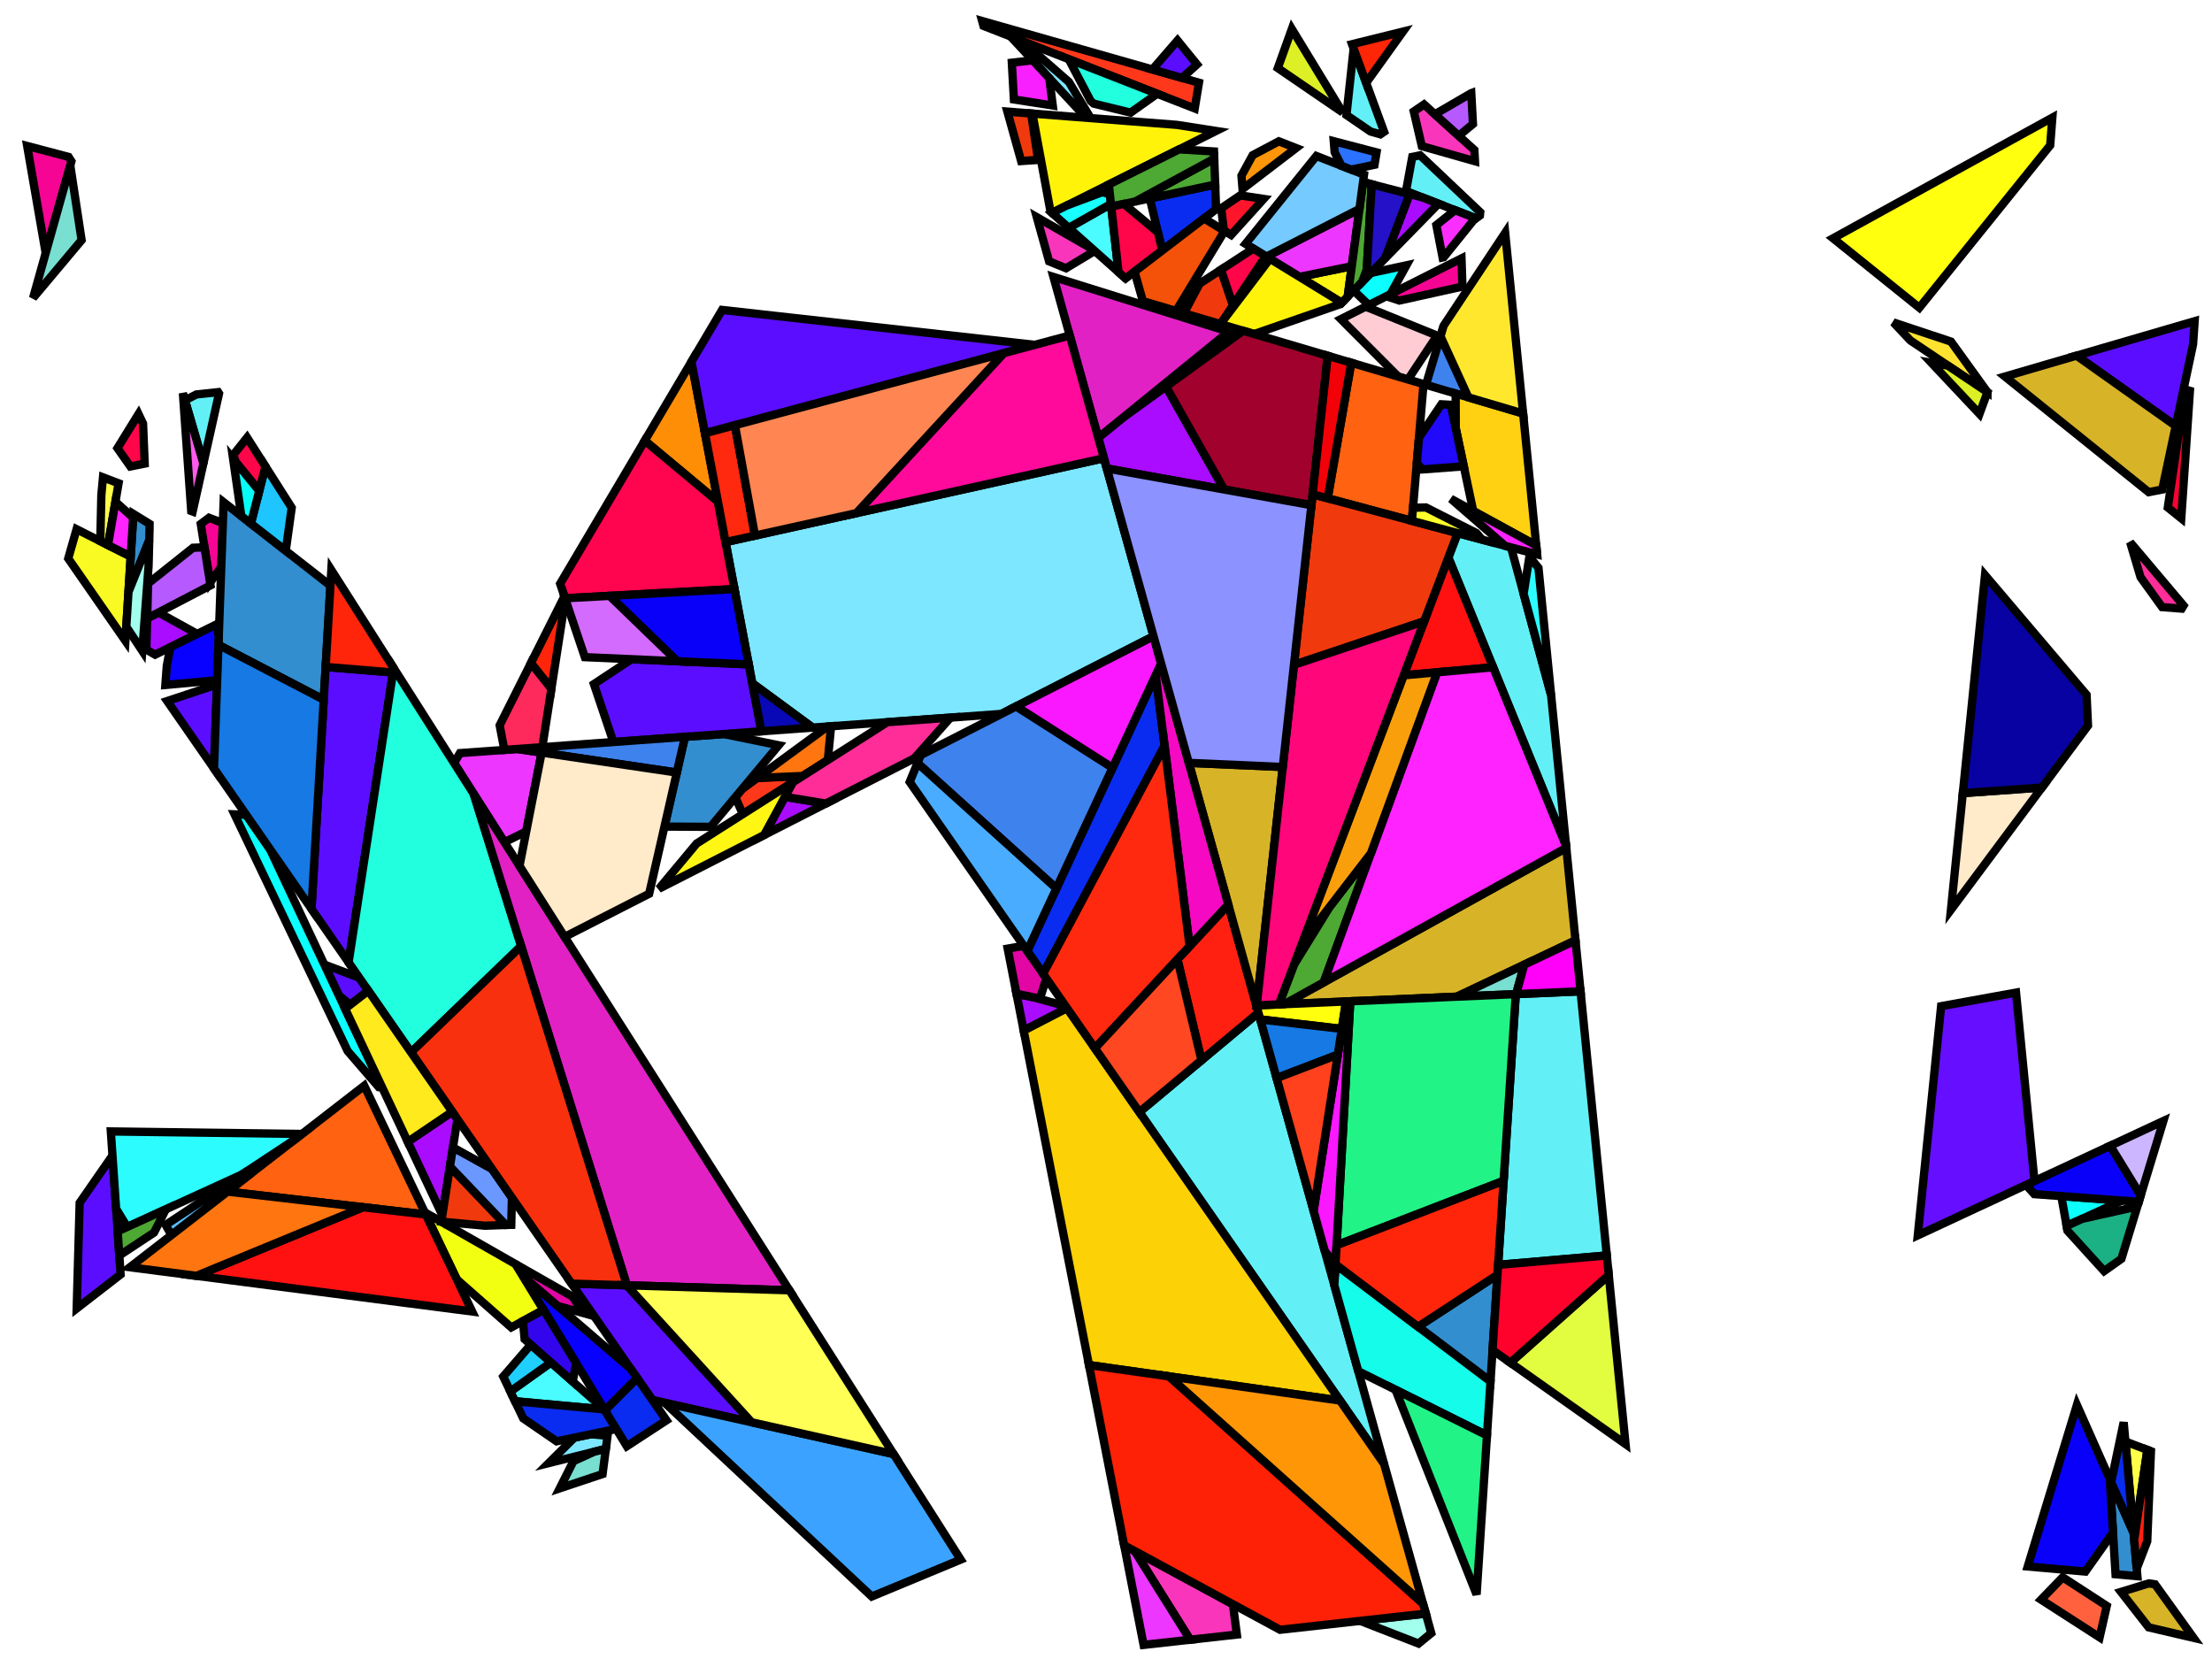 <?xml version="1.0" encoding="iso-8859-1" standalone="no"?>
<!DOCTYPE svg PUBLIC "-//W3C//DTD SVG 1.0//EN" "http://www.w3.org/TR/2001/REC-SVG-20010904/DTD/svg10.dtd">
<svg xmlns="http://www.w3.org/2000/svg" width="800" height="600">
<path style="fill:rgb(0, 0, 0);fill-opacity:0.0;fill-rule:evenodd;stroke:rgb(0, 0, 0);stroke-width:0.0;" d="M 0, 600 L 800, 600 L 800, 0 L 0, 0 z "/>
<path style="fill:rgb(255, 204, 212);fill-opacity:1.0;fill-rule:evenodd;stroke:rgb(0, 0, 0);stroke-width:3.0;" d="M 495.001, 111.346 L 519.743, 121.367 L 509.216, 137.249 L 505.679, 136.204 L 484.945, 115.419 L 493.689, 111.016 z "/>
<path style="fill:rgb(246, 5, 148);fill-opacity:1.0;fill-rule:evenodd;stroke:rgb(0, 0, 0);stroke-width:3.0;" d="M 80.604, 189.176 L 80.031, 204.979 L 75.975, 210.718 L 72.618, 189.493 L 75.584, 187.261 z "/>
<path style="fill:rgb(246, 5, 148);fill-opacity:1.0;fill-rule:evenodd;stroke:rgb(0, 0, 0);stroke-width:3.0;" d="M 528.912, 103.644 L 506.089, 108.696 L 501.382, 107.142 L 528.569, 93.453 z "/>
<path style="fill:rgb(246, 5, 148);fill-opacity:1.0;fill-rule:evenodd;stroke:rgb(0, 0, 0);stroke-width:3.0;" d="M 24.799, 56.742 L 25.826, 58.357 L 16.526, 91.501 L 9.827, 52.794 z "/>
<path style="fill:rgb(255, 243, 10);fill-opacity:1.0;fill-rule:evenodd;stroke:rgb(0, 0, 0);stroke-width:3.0;" d="M 425.662, 45.161 L 439.784, 47.362 L 380.466, 76.991 L 379.929, 76.513 L 373.382, 41.076 z "/>
<path style="fill:rgb(249, 54, 187);fill-opacity:1.0;fill-rule:evenodd;stroke:rgb(0, 0, 0);stroke-width:3.0;" d="M 395.365, 90.258 L 395.926, 90.757 L 385.541, 97.018 L 379.42, 94.518 L 374.97, 78.544 z "/>
<path style="fill:rgb(249, 54, 187);fill-opacity:1.0;fill-rule:evenodd;stroke:rgb(0, 0, 0);stroke-width:3.0;" d="M 445.892, 580.191 L 447.327, 591.157 L 430.433, 593.029 L 410.357, 560.94 z "/>
<path style="fill:rgb(249, 54, 187);fill-opacity:1.0;fill-rule:evenodd;stroke:rgb(0, 0, 0);stroke-width:3.0;" d="M 533.224, 54.243 L 533.445, 58.318 L 514.219, 52.848 L 511.313, 40.313 L 515.029, 37.773 z "/>
<path style="fill:rgb(255, 56, 27);fill-opacity:1.0;fill-rule:evenodd;stroke:rgb(0, 0, 0);stroke-width:3.0;" d="M 268.653, 294.439 L 265.933, 288.319 L 268.338, 285.438 L 273.911, 281.351 L 290.334, 280.642 z "/>
<path style="fill:rgb(255, 56, 27);fill-opacity:1.0;fill-rule:evenodd;stroke:rgb(0, 0, 0);stroke-width:3.0;" d="M 433.615, 29.913 L 432.09, 39.223 L 355.698, 9.366 L 355.207, 7.604 z "/>
<path style="fill:rgb(98, 240, 246);fill-opacity:1.0;fill-rule:evenodd;stroke:rgb(0, 0, 0);stroke-width:3.0;" d="M 546.481, 197.972 L 560.98, 251.373 L 566.411, 306.026 L 523.811, 201.65 L 527.165, 192.804 z "/>
<path style="fill:rgb(98, 240, 246);fill-opacity:1.0;fill-rule:evenodd;stroke:rgb(0, 0, 0);stroke-width:3.0;" d="M 500.59, 529.474 L 412.064, 402.213 L 455.122, 366.261 z "/>
<path style="fill:rgb(98, 240, 246);fill-opacity:1.0;fill-rule:evenodd;stroke:rgb(0, 0, 0);stroke-width:3.0;" d="M 79.215, 142.303 L 73.559, 167.628 L 66.898, 144.774 L 71.035, 142.652 L 78.911, 141.825 z "/>
<path style="fill:rgb(98, 240, 246);fill-opacity:1.0;fill-rule:evenodd;stroke:rgb(0, 0, 0);stroke-width:3.0;" d="M 581.121, 454.054 L 541.816, 457.457 L 548.21, 359.536 L 571.628, 358.521 z "/>
<path style="fill:rgb(98, 240, 246);fill-opacity:1.0;fill-rule:evenodd;stroke:rgb(0, 0, 0);stroke-width:3.0;" d="M 500.574, 47.656 L 499.221, 48.58 L 495.694, 47.577 L 486.962, 41.604 L 489.563, 17.598 z "/>
<path style="fill:rgb(98, 240, 246);fill-opacity:1.0;fill-rule:evenodd;stroke:rgb(0, 0, 0);stroke-width:3.0;" d="M 535.346, 76.76 L 535.225, 77.94 L 533.796, 78.974 L 508.506, 69.09 L 510.769, 56.745 L 513.602, 56.156 z "/>
<path style="fill:rgb(249, 249, 36);fill-opacity:1.0;fill-rule:evenodd;stroke:rgb(0, 0, 0);stroke-width:3.0;" d="M 47.267, 201.273 L 45.358, 231.766 L 24.685, 201.982 L 27.695, 191.399 z "/>
<path style="fill:rgb(255, 246, 20);fill-opacity:1.0;fill-rule:evenodd;stroke:rgb(0, 0, 0);stroke-width:3.0;" d="M 487.419, 107.265 L 485.247, 109.487 L 469.963, 100.127 L 488.888, 96.284 z "/>
<path style="fill:rgb(255, 246, 20);fill-opacity:1.0;fill-rule:evenodd;stroke:rgb(0, 0, 0);stroke-width:3.0;" d="M 276.431, 301.964 L 238.295, 321.432 L 251.956, 305.066 L 286.82, 282.878 z "/>
<path style="fill:rgb(255, 142, 7);fill-opacity:1.0;fill-rule:evenodd;stroke:rgb(0, 0, 0);stroke-width:3.0;" d="M 259.648, 181.45 L 233.18, 159.372 L 250.064, 130.827 z "/>
<path style="fill:rgb(252, 209, 6);fill-opacity:1.0;fill-rule:evenodd;stroke:rgb(0, 0, 0);stroke-width:3.0;" d="M 484.631, 506.532 L 393.841, 493.692 L 370.215, 372.674 L 385.876, 364.566 z "/>
<path style="fill:rgb(243, 255, 17);fill-opacity:1.0;fill-rule:evenodd;stroke:rgb(0, 0, 0);stroke-width:3.0;" d="M 186.517, 457.219 L 196.602, 473.74 L 184.898, 480.07 L 165.213, 462.718 L 153.609, 438.441 z "/>
<path style="fill:rgb(255, 98, 17);fill-opacity:1.0;fill-rule:evenodd;stroke:rgb(0, 0, 0);stroke-width:3.0;" d="M 514.832, 138.909 L 510.629, 188.38 L 480.171, 180.23 L 488.701, 131.186 z "/>
<path style="fill:rgb(255, 98, 17);fill-opacity:1.0;fill-rule:evenodd;stroke:rgb(0, 0, 0);stroke-width:3.0;" d="M 153.987, 439.23 L 82.292, 430.968 L 131.735, 392.674 z "/>
<path style="fill:rgb(255, 255, 74);fill-opacity:1.0;fill-rule:evenodd;stroke:rgb(0, 0, 0);stroke-width:3.0;" d="M 42.886, 174.788 L 39.073, 197.139 L 36.274, 195.727 L 36.655, 179.045 L 37.251, 172.638 z "/>
<path style="fill:rgb(255, 255, 74);fill-opacity:1.0;fill-rule:evenodd;stroke:rgb(0, 0, 0);stroke-width:3.0;" d="M 776.632, 524.371 L 771.849, 556.923 L 768.68, 521.359 z "/>
<path style="fill:rgb(50, 142, 207);fill-opacity:1.0;fill-rule:evenodd;stroke:rgb(0, 0, 0);stroke-width:3.0;" d="M 54.097, 189.484 L 54.08, 191.43 L 53.974, 195.396 L 46.465, 214.079 L 48.23, 185.873 z "/>
<path style="fill:rgb(50, 142, 207);fill-opacity:1.0;fill-rule:evenodd;stroke:rgb(0, 0, 0);stroke-width:3.0;" d="M 119.501, 211.82 L 117.082, 253.067 L 79.006, 233.235 L 80.878, 181.63 z "/>
<path style="fill:rgb(50, 142, 207);fill-opacity:1.0;fill-rule:evenodd;stroke:rgb(0, 0, 0);stroke-width:3.0;" d="M 539.063, 499.626 L 512.856, 479.828 L 541.58, 461.069 z "/>
<path style="fill:rgb(50, 142, 207);fill-opacity:1.0;fill-rule:evenodd;stroke:rgb(0, 0, 0);stroke-width:3.0;" d="M 281.613, 269.534 L 256.986, 299.038 L 240.316, 298.942 L 247.72, 266.483 L 261.741, 265.468 z "/>
<path style="fill:rgb(50, 142, 207);fill-opacity:1.0;fill-rule:evenodd;stroke:rgb(0, 0, 0);stroke-width:3.0;" d="M 771.618, 554.337 L 773.018, 570.047 L 765.115, 569.348 L 763.541, 543.411 L 763.938, 536.999 z "/>
<path style="fill:rgb(124, 231, 255);fill-opacity:1.0;fill-rule:evenodd;stroke:rgb(0, 0, 0);stroke-width:3.0;" d="M 219.731, 519.246 L 219.113, 523.993 L 198.435, 529.153 L 207.719, 519.941 L 213.709, 518.697 z "/>
<path style="fill:rgb(124, 231, 255);fill-opacity:1.0;fill-rule:evenodd;stroke:rgb(0, 0, 0);stroke-width:3.0;" d="M 417.192, 230.107 L 362.163, 258.199 L 293.892, 263.141 L 272.078, 247.105 L 262.414, 196.059 L 399.256, 165.724 z "/>
<path style="fill:rgb(124, 231, 255);fill-opacity:1.0;fill-rule:evenodd;stroke:rgb(0, 0, 0);stroke-width:3.0;" d="M 369.657, 14.822 L 386.592, 29.643 L 392.838, 40.044 L 390.012, 39.604 L 365.499, 13.197 z "/>
<path style="fill:rgb(91, 14, 255);fill-opacity:1.0;fill-rule:evenodd;stroke:rgb(0, 0, 0);stroke-width:3.0;" d="M 270.786, 240.282 L 275.368, 264.482 L 221.841, 268.357 L 214.792, 247.4 L 228.403, 238.415 z "/>
<path style="fill:rgb(91, 14, 255);fill-opacity:1.0;fill-rule:evenodd;stroke:rgb(0, 0, 0);stroke-width:3.0;" d="M 793.154, 124.534 L 786.886, 154.052 L 751.006, 128.624 L 793.723, 116.159 z "/>
<path style="fill:rgb(91, 14, 255);fill-opacity:1.0;fill-rule:evenodd;stroke:rgb(0, 0, 0);stroke-width:3.0;" d="M 77.385, 277.907 L 60.475, 253.545 L 78.486, 247.567 z "/>
<path style="fill:rgb(91, 14, 255);fill-opacity:1.0;fill-rule:evenodd;stroke:rgb(0, 0, 0);stroke-width:3.0;" d="M 43.62, 460.92 L 27.74, 473.219 L 28.812, 435.015 L 40.679, 417.92 z "/>
<path style="fill:rgb(91, 14, 255);fill-opacity:1.0;fill-rule:evenodd;stroke:rgb(0, 0, 0);stroke-width:3.0;" d="M 374.248, 124.72 L 254.96, 156.69 L 250.064, 130.827 L 261.147, 112.09 z "/>
<path style="fill:rgb(91, 14, 255);fill-opacity:1.0;fill-rule:evenodd;stroke:rgb(0, 0, 0);stroke-width:3.0;" d="M 129.924, 353.6 L 133.195, 358.312 L 126.677, 363.371 L 122.556, 360.018 L 117.297, 348.848 z "/>
<path style="fill:rgb(91, 14, 255);fill-opacity:1.0;fill-rule:evenodd;stroke:rgb(0, 0, 0);stroke-width:3.0;" d="M 142.135, 243.223 L 126.071, 348.048 L 112.647, 328.708 L 117.778, 241.198 z "/>
<path style="fill:rgb(91, 14, 255);fill-opacity:1.0;fill-rule:evenodd;stroke:rgb(0, 0, 0);stroke-width:3.0;" d="M 226.673, 464.847 L 271.846, 514.389 L 235.949, 506.35 L 206.717, 464.235 z "/>
<path style="fill:rgb(91, 14, 255);fill-opacity:1.0;fill-rule:evenodd;stroke:rgb(0, 0, 0);stroke-width:3.0;" d="M 432.895, 23.3 L 427.527, 28.181 L 416.79, 25.126 L 425.864, 14.643 z "/>
<path style="fill:rgb(170, 12, 255);fill-opacity:1.0;fill-rule:evenodd;stroke:rgb(0, 0, 0);stroke-width:3.0;" d="M 442.74, 177.046 L 400.289, 169.432 L 397.19, 158.308 L 405.767, 151.339 L 421.716, 139.793 z "/>
<path style="fill:rgb(170, 12, 255);fill-opacity:1.0;fill-rule:evenodd;stroke:rgb(0, 0, 0);stroke-width:3.0;" d="M 298.665, 290.614 L 276.431, 301.964 L 283.928, 288.191 z "/>
<path style="fill:rgb(170, 12, 255);fill-opacity:1.0;fill-rule:evenodd;stroke:rgb(0, 0, 0);stroke-width:3.0;" d="M 514.43, 71.405 L 520.245, 73.678 L 500.935, 93.435 L 509.796, 70.203 z "/>
<path style="fill:rgb(170, 12, 255);fill-opacity:1.0;fill-rule:evenodd;stroke:rgb(0, 0, 0);stroke-width:3.0;" d="M 165.426, 404.747 L 159.972, 439.492 L 147.477, 412.951 L 163.571, 402.074 z "/>
<path style="fill:rgb(170, 12, 255);fill-opacity:1.0;fill-rule:evenodd;stroke:rgb(0, 0, 0);stroke-width:3.0;" d="M 374.152, 360.762 L 385.419, 363.909 L 385.876, 364.566 L 370.215, 372.674 L 367.627, 359.418 z "/>
<path style="fill:rgb(170, 12, 255);fill-opacity:1.0;fill-rule:evenodd;stroke:rgb(0, 0, 0);stroke-width:3.0;" d="M 71.324, 229.265 L 56.093, 236.771 L 52.922, 234.939 L 53.222, 223.646 L 57.313, 221.516 z "/>
<path style="fill:rgb(255, 226, 48);fill-opacity:1.0;fill-rule:evenodd;stroke:rgb(0, 0, 0);stroke-width:3.0;" d="M 705.598, 123.539 L 718.788, 141.833 L 718.787, 141.837 L 690.915, 123.133 L 684.781, 116.615 z "/>
<path style="fill:rgb(74, 252, 255);fill-opacity:1.0;fill-rule:evenodd;stroke:rgb(0, 0, 0);stroke-width:3.0;" d="M 218.554, 509.739 L 186.275, 506.786 L 184.579, 503.236 L 199.275, 492.744 z "/>
<path style="fill:rgb(74, 252, 255);fill-opacity:1.0;fill-rule:evenodd;stroke:rgb(0, 0, 0);stroke-width:3.0;" d="M 404.526, 98.414 L 386.522, 82.384 L 401.794, 73.766 z "/>
<path style="fill:rgb(23, 255, 255);fill-opacity:1.0;fill-rule:evenodd;stroke:rgb(0, 0, 0);stroke-width:3.0;" d="M 401.406, 70.265 L 401.794, 73.766 L 386.522, 82.384 L 380.466, 76.991 L 385.819, 74.317 L 398.691, 69.492 z "/>
<path style="fill:rgb(255, 17, 18);fill-opacity:1.0;fill-rule:evenodd;stroke:rgb(0, 0, 0);stroke-width:3.0;" d="M 153.987, 439.23 L 170.761, 474.325 L 71.04, 461.43 L 131.267, 436.612 z "/>
<path style="fill:rgb(255, 17, 18);fill-opacity:1.0;fill-rule:evenodd;stroke:rgb(0, 0, 0);stroke-width:3.0;" d="M 540.007, 241.331 L 507.665, 244.235 L 523.811, 201.65 z "/>
<path style="fill:rgb(255, 32, 17);fill-opacity:1.0;fill-rule:evenodd;stroke:rgb(0, 0, 0);stroke-width:3.0;" d="M 455.122, 366.261 L 434.53, 383.454 L 425.837, 346.958 L 444.224, 327.141 z "/>
<path style="fill:rgb(255, 32, 17);fill-opacity:1.0;fill-rule:evenodd;stroke:rgb(0, 0, 0);stroke-width:3.0;" d="M 777.919, 524.859 L 776.576, 557.455 L 772.773, 567.301 L 771.849, 556.923 L 776.632, 524.371 z "/>
<path style="fill:rgb(8, 1, 255);fill-opacity:1.0;fill-rule:evenodd;stroke:rgb(0, 0, 0);stroke-width:3.0;" d="M 79.105, 230.508 L 78.542, 246.004 L 59.805, 247.729 L 60.32, 240.877 L 61.585, 234.064 L 78.36, 225.798 z "/>
<path style="fill:rgb(8, 1, 255);fill-opacity:1.0;fill-rule:evenodd;stroke:rgb(0, 0, 0);stroke-width:3.0;" d="M 228.112, 495.059 L 230.45, 498.427 L 218.801, 510.104 L 189.144, 461.522 z "/>
<path style="fill:rgb(220, 240, 37);fill-opacity:1.0;fill-rule:evenodd;stroke:rgb(0, 0, 0);stroke-width:3.0;" d="M 485.592, 40.667 L 462.134, 24.621 L 467.211, 10.487 z "/>
<path style="fill:rgb(220, 240, 37);fill-opacity:1.0;fill-rule:evenodd;stroke:rgb(0, 0, 0);stroke-width:3.0;" d="M 704.483, 132.238 L 718.787, 141.837 L 715.91, 149.69 L 698.522, 131.215 z "/>
<path style="fill:rgb(255, 4, 79);fill-opacity:1.0;fill-rule:evenodd;stroke:rgb(0, 0, 0);stroke-width:3.0;" d="M 259.648, 181.45 L 265.63, 213.049 L 204.356, 216.376 L 202.582, 211.102 L 233.18, 159.372 z "/>
<path style="fill:rgb(182, 89, 255);fill-opacity:1.0;fill-rule:evenodd;stroke:rgb(0, 0, 0);stroke-width:3.0;" d="M 532.714, 44.845 L 527.573, 49.127 L 518.949, 41.321 L 532.035, 33.714 L 532.109, 33.686 z "/>
<path style="fill:rgb(182, 89, 255);fill-opacity:1.0;fill-rule:evenodd;stroke:rgb(0, 0, 0);stroke-width:3.0;" d="M 76.132, 211.713 L 53.222, 223.646 L 53.559, 211.022 L 69.802, 198.108 L 73.955, 197.945 z "/>
<path style="fill:rgb(237, 54, 255);fill-opacity:1.0;fill-rule:evenodd;stroke:rgb(0, 0, 0);stroke-width:3.0;" d="M 488.888, 96.284 L 469.963, 100.127 L 458.014, 92.81 L 491.658, 75.569 z "/>
<path style="fill:rgb(237, 54, 255);fill-opacity:1.0;fill-rule:evenodd;stroke:rgb(0, 0, 0);stroke-width:3.0;" d="M 195.895, 272.174 L 190.319, 300.711 L 182.429, 304.589 L 164.22, 275.959 L 166.34, 272.374 L 187.095, 270.872 z "/>
<path style="fill:rgb(237, 54, 255);fill-opacity:1.0;fill-rule:evenodd;stroke:rgb(0, 0, 0);stroke-width:3.0;" d="M 410.357, 560.94 L 430.433, 593.029 L 413.599, 594.895 L 406.57, 558.888 z "/>
<path style="fill:rgb(255, 37, 7);fill-opacity:1.0;fill-rule:evenodd;stroke:rgb(0, 0, 0);stroke-width:3.0;" d="M 494.091, 29.96 L 488.972, 15.983 L 507.386, 11.428 z "/>
<path style="fill:rgb(9, 44, 240);fill-opacity:1.0;fill-rule:evenodd;stroke:rgb(0, 0, 0);stroke-width:3.0;" d="M 218.579, 509.741 L 222.884, 516.793 L 201.311, 521.272 L 189.238, 512.984 L 186.275, 506.786 z "/>
<path style="fill:rgb(9, 44, 240);fill-opacity:1.0;fill-rule:evenodd;stroke:rgb(0, 0, 0);stroke-width:3.0;" d="M 241.037, 513.68 L 226.7, 523.044 L 218.801, 510.104 L 230.45, 498.427 z "/>
<path style="fill:rgb(9, 44, 240);fill-opacity:1.0;fill-rule:evenodd;stroke:rgb(0, 0, 0);stroke-width:3.0;" d="M 439.821, 75.67 L 420.357, 90.562 L 415.836, 71.765 L 439.496, 66.75 z "/>
<path style="fill:rgb(9, 44, 240);fill-opacity:1.0;fill-rule:evenodd;stroke:rgb(0, 0, 0);stroke-width:3.0;" d="M 421.188, 269.757 L 377.26, 352.18 L 371.526, 343.938 L 415.79, 248.862 L 418.44, 247.755 z "/>
<path style="fill:rgb(9, 44, 240);fill-opacity:1.0;fill-rule:evenodd;stroke:rgb(0, 0, 0);stroke-width:3.0;" d="M 771.618, 554.337 L 763.523, 536.063 L 768.058, 514.381 z "/>
<path style="fill:rgb(62, 130, 237);fill-opacity:1.0;fill-rule:evenodd;stroke:rgb(0, 0, 0);stroke-width:3.0;" d="M 531.059, 143.705 L 515.709, 139.168 L 520.974, 121.631 z "/>
<path style="fill:rgb(62, 130, 237);fill-opacity:1.0;fill-rule:evenodd;stroke:rgb(0, 0, 0);stroke-width:3.0;" d="M 402.377, 277.674 L 382.056, 321.322 L 331.82, 275.971 L 333.008, 273.082 L 367.518, 255.465 z "/>
<path style="fill:rgb(62, 130, 237);fill-opacity:1.0;fill-rule:evenodd;stroke:rgb(0, 0, 0);stroke-width:3.0;" d="M 244.773, 279.403 L 187.095, 270.872 L 247.72, 266.483 z "/>
<path style="fill:rgb(30, 197, 255);fill-opacity:1.0;fill-rule:evenodd;stroke:rgb(0, 0, 0);stroke-width:3.0;" d="M 105.501, 183.633 L 103.341, 199.188 L 90.743, 189.341 L 95.997, 168.689 z "/>
<path style="fill:rgb(163, 255, 237);fill-opacity:1.0;fill-rule:evenodd;stroke:rgb(0, 0, 0);stroke-width:3.0;" d="M 517.632, 590.649 L 513.031, 594.419 L 491.94, 586.212 L 515.664, 583.582 z "/>
<path style="fill:rgb(163, 255, 237);fill-opacity:1.0;fill-rule:evenodd;stroke:rgb(0, 0, 0);stroke-width:3.0;" d="M 53.721, 204.897 L 51.458, 235.404 L 45.678, 226.661 L 46.465, 214.079 L 53.974, 195.396 z "/>
<path style="fill:rgb(11, 255, 255);fill-opacity:1.0;fill-rule:evenodd;stroke:rgb(0, 0, 0);stroke-width:3.0;" d="M 767.419, 434.215 L 747.428, 443.375 L 745.495, 432.595 z "/>
<path style="fill:rgb(11, 255, 255);fill-opacity:1.0;fill-rule:evenodd;stroke:rgb(0, 0, 0);stroke-width:3.0;" d="M 89.031, 294.685 L 97.627, 307.07 L 138.229, 393.309 L 137.017, 393.193 L 125.742, 380.135 L 84.823, 294.521 z "/>
<path style="fill:rgb(11, 255, 255);fill-opacity:1.0;fill-rule:evenodd;stroke:rgb(0, 0, 0);stroke-width:3.0;" d="M 502.875, 106.391 L 495.045, 110.333 L 489.563, 105.071 L 495.756, 98.735 L 508.645, 95.948 z "/>
<path style="fill:rgb(33, 255, 223);fill-opacity:1.0;fill-rule:evenodd;stroke:rgb(0, 0, 0);stroke-width:3.0;" d="M 171.337, 287.149 L 188.486, 342.168 L 148.667, 380.603 L 126.071, 348.048 L 142.38, 241.62 z "/>
<path style="fill:rgb(33, 255, 223);fill-opacity:1.0;fill-rule:evenodd;stroke:rgb(0, 0, 0);stroke-width:3.0;" d="M 418.506, 33.914 L 408.894, 40.732 L 395.532, 37.467 L 394.459, 36.528 L 386.531, 21.417 z "/>
<path style="fill:rgb(226, 6, 165);fill-opacity:1.0;fill-rule:evenodd;stroke:rgb(0, 0, 0);stroke-width:3.0;" d="M 207.055, 468.939 L 211.007, 474.905 L 201.701, 472.33 L 189.144, 461.522 L 186.517, 457.219 z "/>
<path style="fill:rgb(226, 6, 165);fill-opacity:1.0;fill-rule:evenodd;stroke:rgb(0, 0, 0);stroke-width:3.0;" d="M 378.411, 353.835 L 376.115, 361.166 L 367.627, 359.418 L 364.437, 343.075 L 370.22, 342.06 z "/>
<path style="fill:rgb(255, 91, 234);fill-opacity:1.0;fill-rule:evenodd;stroke:rgb(0, 0, 0);stroke-width:3.0;" d="M 73.559, 167.628 L 69.677, 185.008 L 69.162, 184.811 L 66.145, 142.193 z "/>
<path style="fill:rgb(255, 209, 18);fill-opacity:1.0;fill-rule:evenodd;stroke:rgb(0, 0, 0);stroke-width:3.0;" d="M 550.862, 149.558 L 555.603, 197.268 L 532.808, 184.809 L 526.497, 154.92 L 526.461, 142.346 z "/>
<path style="fill:rgb(21, 252, 234);fill-opacity:1.0;fill-rule:evenodd;stroke:rgb(0, 0, 0);stroke-width:3.0;" d="M 539.063, 499.626 L 537.789, 519.126 L 491.243, 495.921 L 482.58, 464.823 L 483.003, 457.275 z "/>
<path style="fill:rgb(215, 179, 40);fill-opacity:1.0;fill-rule:evenodd;stroke:rgb(0, 0, 0);stroke-width:3.0;" d="M 786.886, 154.052 L 782.005, 177.039 L 777.099, 177.987 L 725.113, 136.18 L 751.006, 128.624 z "/>
<path style="fill:rgb(215, 179, 40);fill-opacity:1.0;fill-rule:evenodd;stroke:rgb(0, 0, 0);stroke-width:3.0;" d="M 779.39, 572.98 L 793.318, 592.354 L 777.101, 588.554 L 767.095, 575.738 L 777.143, 572.658 z "/>
<path style="fill:rgb(215, 179, 40);fill-opacity:1.0;fill-rule:evenodd;stroke:rgb(0, 0, 0);stroke-width:3.0;" d="M 463.933, 277.391 L 454.469, 363.918 L 429.95, 275.902 z "/>
<path style="fill:rgb(215, 179, 40);fill-opacity:1.0;fill-rule:evenodd;stroke:rgb(0, 0, 0);stroke-width:3.0;" d="M 569.797, 340.099 L 526.876, 360.461 L 464.504, 363.164 L 566.472, 306.635 z "/>
<path style="fill:rgb(240, 58, 13);fill-opacity:1.0;fill-rule:evenodd;stroke:rgb(0, 0, 0);stroke-width:3.0;" d="M 182.937, 443.028 L 175.424, 443.301 L 159.607, 441.819 L 162.736, 421.885 z "/>
<path style="fill:rgb(240, 58, 13);fill-opacity:1.0;fill-rule:evenodd;stroke:rgb(0, 0, 0);stroke-width:3.0;" d="M 527.165, 192.804 L 515.071, 224.704 L 467.975, 240.443 L 474.72, 178.772 z "/>
<path style="fill:rgb(240, 58, 13);fill-opacity:1.0;fill-rule:evenodd;stroke:rgb(0, 0, 0);stroke-width:3.0;" d="M 445.927, 110.427 L 442.01, 116.331 L 441.356, 117.193 L 428.173, 113.296 L 433.87, 102.56 L 441.584, 97.535 z "/>
<path style="fill:rgb(240, 58, 13);fill-opacity:1.0;fill-rule:evenodd;stroke:rgb(0, 0, 0);stroke-width:3.0;" d="M 372.907, 41.039 L 375.452, 57.818 L 369.316, 58.249 L 364.335, 40.369 z "/>
<path style="fill:rgb(255, 255, 14);fill-opacity:1.0;fill-rule:evenodd;stroke:rgb(0, 0, 0);stroke-width:3.0;" d="M 741.48, 52.551 L 694.159, 111.287 L 662.948, 86.188 L 742.259, 42.538 z "/>
<path style="fill:rgb(255, 255, 14);fill-opacity:1.0;fill-rule:evenodd;stroke:rgb(0, 0, 0);stroke-width:3.0;" d="M 485.28, 372.112 L 455.801, 368.698 L 454.469, 363.918 L 454.504, 363.598 L 486.815, 362.197 z "/>
<path style="fill:rgb(255, 33, 6);fill-opacity:1.0;fill-rule:evenodd;stroke:rgb(0, 0, 0);stroke-width:3.0;" d="M 422.795, 497.787 L 514.659, 579.975 L 515.664, 583.582 L 462.94, 589.426 L 406.57, 558.888 L 393.841, 493.692 z "/>
<path style="fill:rgb(255, 150, 6);fill-opacity:1.0;fill-rule:evenodd;stroke:rgb(0, 0, 0);stroke-width:3.0;" d="M 484.631, 506.532 L 500.59, 529.474 L 514.659, 579.975 L 422.795, 497.787 z "/>
<path style="fill:rgb(33, 9, 249);fill-opacity:1.0;fill-rule:evenodd;stroke:rgb(0, 0, 0);stroke-width:3.0;" d="M 524.698, 146.4 L 529.396, 168.652 L 514.382, 169.784 L 512.406, 167.464 L 513.187, 158.276 L 521.315, 146.22 z "/>
<path style="fill:rgb(226, 33, 197);fill-opacity:1.0;fill-rule:evenodd;stroke:rgb(0, 0, 0);stroke-width:3.0;" d="M 444.391, 119.956 L 397.19, 158.308 L 380.991, 100.158 z "/>
<path style="fill:rgb(226, 33, 197);fill-opacity:1.0;fill-rule:evenodd;stroke:rgb(0, 0, 0);stroke-width:3.0;" d="M 285.501, 466.653 L 226.726, 464.849 L 171.337, 287.149 z "/>
<path style="fill:rgb(246, 9, 194);fill-opacity:1.0;fill-rule:evenodd;stroke:rgb(0, 0, 0);stroke-width:3.0;" d="M 444.224, 327.141 L 430.236, 342.216 L 417.989, 244.14 L 419.936, 239.957 z "/>
<path style="fill:rgb(255, 243, 10);fill-opacity:1.0;fill-rule:evenodd;stroke:rgb(0, 0, 0);stroke-width:3.0;" d="M 485.247, 109.487 L 484.75, 109.996 L 453.593, 120.809 L 441.356, 117.193 L 459.284, 93.588 z "/>
<path style="fill:rgb(249, 46, 255);fill-opacity:1.0;fill-rule:evenodd;stroke:rgb(0, 0, 0);stroke-width:3.0;" d="M 533.546, 78.877 L 522.129, 93.031 L 521.732, 93.117 L 519.477, 81.403 L 526.227, 76.016 z "/>
<path style="fill:rgb(45, 252, 255);fill-opacity:1.0;fill-rule:evenodd;stroke:rgb(0, 0, 0);stroke-width:3.0;" d="M 556.41, 205.386 L 560.98, 251.373 L 551.033, 214.737 L 553.123, 201.346 z "/>
<path style="fill:rgb(45, 252, 255);fill-opacity:1.0;fill-rule:evenodd;stroke:rgb(0, 0, 0);stroke-width:3.0;" d="M 109.219, 410.113 L 106.518, 412.205 L 87.521, 424.759 L 45.997, 443.757 L 41.995, 437.169 L 40.083, 409.208 z "/>
<path style="fill:rgb(78, 168, 52);fill-opacity:1.0;fill-rule:evenodd;stroke:rgb(0, 0, 0);stroke-width:3.0;" d="M 478.744, 355.27 L 464.504, 363.164 L 462.542, 363.25 L 467.958, 348.964 L 480.95, 327.891 L 495.808, 308.608 z "/>
<path style="fill:rgb(78, 168, 52);fill-opacity:1.0;fill-rule:evenodd;stroke:rgb(0, 0, 0);stroke-width:3.0;" d="M 496.109, 66.653 L 494.322, 97.444 L 492.659, 101.903 L 487.419, 107.265 L 492.96, 65.836 z "/>
<path style="fill:rgb(78, 168, 52);fill-opacity:1.0;fill-rule:evenodd;stroke:rgb(0, 0, 0);stroke-width:3.0;" d="M 439.496, 66.75 L 410.547, 72.886 L 439.154, 57.371 z "/>
<path style="fill:rgb(78, 168, 52);fill-opacity:1.0;fill-rule:evenodd;stroke:rgb(0, 0, 0);stroke-width:3.0;" d="M 439.06, 54.781 L 439.154, 57.371 L 410.547, 72.886 L 401.899, 74.719 L 401.014, 66.728 L 426.464, 54.015 z "/>
<path style="fill:rgb(78, 168, 52);fill-opacity:1.0;fill-rule:evenodd;stroke:rgb(0, 0, 0);stroke-width:3.0;" d="M 55.706, 445.782 L 43.152, 454.078 L 42.554, 445.332 L 59.979, 437.36 z "/>
<path style="fill:rgb(255, 35, 255);fill-opacity:1.0;fill-rule:evenodd;stroke:rgb(0, 0, 0);stroke-width:3.0;" d="M 555.603, 197.268 L 555.924, 200.499 L 544.342, 197.4 L 524.734, 180.396 z "/>
<path style="fill:rgb(255, 35, 255);fill-opacity:1.0;fill-rule:evenodd;stroke:rgb(0, 0, 0);stroke-width:3.0;" d="M 48.146, 187.226 L 47.267, 201.273 L 39.073, 197.139 L 41.746, 181.468 z "/>
<path style="fill:rgb(255, 35, 255);fill-opacity:1.0;fill-rule:evenodd;stroke:rgb(0, 0, 0);stroke-width:3.0;" d="M 566.411, 306.026 L 566.472, 306.635 L 478.744, 355.27 L 519.746, 243.15 L 540.007, 241.331 z "/>
<path style="fill:rgb(121, 223, 209);fill-opacity:1.0;fill-rule:evenodd;stroke:rgb(0, 0, 0);stroke-width:3.0;" d="M 217.927, 533.103 L 202.44, 538.278 L 207.384, 528.46 L 214.842, 525.059 L 219.113, 523.993 z "/>
<path style="fill:rgb(121, 223, 209);fill-opacity:1.0;fill-rule:evenodd;stroke:rgb(0, 0, 0);stroke-width:3.0;" d="M 548.333, 359.531 L 526.876, 360.461 L 551.274, 348.887 z "/>
<path style="fill:rgb(121, 223, 209);fill-opacity:1.0;fill-rule:evenodd;stroke:rgb(0, 0, 0);stroke-width:3.0;" d="M 29.514, 86.839 L 11.961, 107.768 L 25.413, 59.83 z "/>
<path style="fill:rgb(117, 202, 255);fill-opacity:1.0;fill-rule:evenodd;stroke:rgb(0, 0, 0);stroke-width:3.0;" d="M 493.319, 63.154 L 491.658, 75.569 L 458.014, 92.81 L 450.472, 88.191 L 476.084, 56.418 z "/>
<path style="fill:rgb(255, 5, 74);fill-opacity:1.0;fill-rule:evenodd;stroke:rgb(0, 0, 0);stroke-width:3.0;" d="M 418.784, 84.022 L 420.357, 90.562 L 407.099, 100.706 L 404.526, 98.414 L 401.899, 74.719 L 406.464, 73.752 z "/>
<path style="fill:rgb(255, 5, 74);fill-opacity:1.0;fill-rule:evenodd;stroke:rgb(0, 0, 0);stroke-width:3.0;" d="M 51.736, 153.204 L 52.331, 167.656 L 47.147, 168.701 L 42.482, 162.075 L 50.096, 149.75 z "/>
<path style="fill:rgb(255, 5, 74);fill-opacity:1.0;fill-rule:evenodd;stroke:rgb(0, 0, 0);stroke-width:3.0;" d="M 457.731, 92.636 L 445.927, 110.427 L 441.584, 97.535 L 453.284, 89.913 z "/>
<path style="fill:rgb(255, 5, 74);fill-opacity:1.0;fill-rule:evenodd;stroke:rgb(0, 0, 0);stroke-width:3.0;" d="M 95.997, 168.689 L 93.747, 177.535 L 85.225, 167.072 L 84.403, 164.484 L 89.363, 158.259 z "/>
<path style="fill:rgb(255, 21, 43);fill-opacity:1.0;fill-rule:evenodd;stroke:rgb(0, 0, 0);stroke-width:3.0;" d="M 457.022, 71.936 L 445.229, 84.98 L 442.627, 83.386 L 441.672, 75.332 L 448.515, 70.681 z "/>
<path style="fill:rgb(226, 252, 64);fill-opacity:1.0;fill-rule:evenodd;stroke:rgb(0, 0, 0);stroke-width:3.0;" d="M 587.901, 522.279 L 546.231, 492.84 L 581.827, 461.153 z "/>
<path style="fill:rgb(31, 207, 255);fill-opacity:1.0;fill-rule:evenodd;stroke:rgb(0, 0, 0);stroke-width:3.0;" d="M 199.275, 492.744 L 184.579, 503.236 L 182.003, 497.847 L 191.977, 486.311 z "/>
<path style="fill:rgb(249, 32, 255);fill-opacity:1.0;fill-rule:evenodd;stroke:rgb(0, 0, 0);stroke-width:3.0;" d="M 379.478, 28.255 L 380.746, 38.16 L 366.691, 35.969 L 365.941, 22.68 L 373.493, 21.808 z "/>
<path style="fill:rgb(107, 152, 255);fill-opacity:1.0;fill-rule:evenodd;stroke:rgb(0, 0, 0);stroke-width:3.0;" d="M 177.973, 422.824 L 185.141, 433.15 L 184.904, 442.957 L 182.937, 443.028 L 162.736, 421.885 L 163.818, 414.988 z "/>
<path style="fill:rgb(9, 0, 249);fill-opacity:1.0;fill-rule:evenodd;stroke:rgb(0, 0, 0);stroke-width:3.0;" d="M 763.028, 534.946 L 764.199, 554.253 L 754.187, 568.382 L 733.361, 566.539 L 751.146, 508.123 z "/>
<path style="fill:rgb(9, 0, 249);fill-opacity:1.0;fill-rule:evenodd;stroke:rgb(0, 0, 0);stroke-width:3.0;" d="M 270.786, 240.282 L 244.904, 239.142 L 220.464, 215.502 L 265.63, 213.049 z "/>
<path style="fill:rgb(9, 0, 249);fill-opacity:1.0;fill-rule:evenodd;stroke:rgb(0, 0, 0);stroke-width:3.0;" d="M 774.215, 432.347 L 773.509, 434.664 L 735.725, 431.873 L 732.721, 428.563 L 763.198, 414.372 z "/>
<path style="fill:rgb(204, 182, 255);fill-opacity:1.0;fill-rule:evenodd;stroke:rgb(0, 0, 0);stroke-width:3.0;" d="M 774.215, 432.347 L 763.198, 414.372 L 782.411, 405.425 z "/>
<path style="fill:rgb(249, 159, 11);fill-opacity:1.0;fill-rule:evenodd;stroke:rgb(0, 0, 0);stroke-width:3.0;" d="M 495.808, 308.608 L 471.103, 340.671 L 507.665, 244.235 L 519.746, 243.15 z "/>
<path style="fill:rgb(34, 243, 134);fill-opacity:1.0;fill-rule:evenodd;stroke:rgb(0, 0, 0);stroke-width:3.0;" d="M 537.789, 519.126 L 534.032, 576.668 L 504.693, 502.626 z "/>
<path style="fill:rgb(34, 243, 134);fill-opacity:1.0;fill-rule:evenodd;stroke:rgb(0, 0, 0);stroke-width:3.0;" d="M 543.8, 427.069 L 483.392, 450.355 L 488.344, 362.131 L 548.21, 359.536 z "/>
<path style="fill:rgb(255, 234, 202);fill-opacity:1.0;fill-rule:evenodd;stroke:rgb(0, 0, 0);stroke-width:3.0;" d="M 244.773, 279.403 L 234.776, 323.229 L 204.208, 338.833 L 187.885, 313.168 L 195.895, 272.174 z "/>
<path style="fill:rgb(255, 234, 202);fill-opacity:1.0;fill-rule:evenodd;stroke:rgb(0, 0, 0);stroke-width:3.0;" d="M 705.586, 329.018 L 709.881, 286.842 L 738.489, 284.818 z "/>
<path style="fill:rgb(7, 2, 161);fill-opacity:1.0;fill-rule:evenodd;stroke:rgb(0, 0, 0);stroke-width:3.0;" d="M 754.637, 251.286 L 755.158, 262.424 L 738.489, 284.818 L 709.881, 286.842 L 717.907, 208.012 z "/>
<path style="fill:rgb(249, 24, 255);fill-opacity:1.0;fill-rule:evenodd;stroke:rgb(0, 0, 0);stroke-width:3.0;" d="M 482.988, 457.542 L 479.109, 452.365 L 475.085, 437.922 L 486.815, 362.197 L 488.344, 362.131 z "/>
<path style="fill:rgb(249, 24, 255);fill-opacity:1.0;fill-rule:evenodd;stroke:rgb(0, 0, 0);stroke-width:3.0;" d="M 419.936, 239.957 L 402.377, 277.674 L 367.518, 255.465 L 417.192, 230.107 z "/>
<path style="fill:rgb(88, 189, 255);fill-opacity:1.0;fill-rule:evenodd;stroke:rgb(0, 0, 0);stroke-width:3.0;" d="M 89.801, 425.152 L 61.989, 446.693 L 59.911, 443.004 L 88.684, 423.99 z "/>
<path style="fill:rgb(22, 121, 228);fill-opacity:1.0;fill-rule:evenodd;stroke:rgb(0, 0, 0);stroke-width:3.0;" d="M 485.28, 372.112 L 483.835, 381.439 L 461.708, 389.901 L 455.801, 368.698 z "/>
<path style="fill:rgb(22, 121, 228);fill-opacity:1.0;fill-rule:evenodd;stroke:rgb(0, 0, 0);stroke-width:3.0;" d="M 117.082, 253.067 L 112.647, 328.708 L 77.385, 277.907 L 79.006, 233.235 z "/>
<path style="fill:rgb(255, 231, 46);fill-opacity:1.0;fill-rule:evenodd;stroke:rgb(0, 0, 0);stroke-width:3.0;" d="M 550.862, 149.558 L 531.059, 143.705 L 520.974, 121.631 L 522.139, 117.752 L 544.368, 84.215 z "/>
<path style="fill:rgb(212, 107, 255);fill-opacity:1.0;fill-rule:evenodd;stroke:rgb(0, 0, 0);stroke-width:3.0;" d="M 244.904, 239.142 L 211.519, 237.671 L 204.356, 216.376 L 220.464, 215.502 z "/>
<path style="fill:rgb(255, 150, 9);fill-opacity:1.0;fill-rule:evenodd;stroke:rgb(0, 0, 0);stroke-width:3.0;" d="M 468.737, 53.546 L 449.382, 68.355 L 448.991, 63.544 L 453.036, 56.13 L 462.502, 51.109 z "/>
<path style="fill:rgb(43, 114, 255);fill-opacity:1.0;fill-rule:evenodd;stroke:rgb(0, 0, 0);stroke-width:3.0;" d="M 497.85, 55.116 L 497.115, 59.587 L 488.684, 61.342 L 485.159, 59.965 L 482.701, 55.071 L 482.373, 51.067 z "/>
<path style="fill:rgb(255, 41, 15);fill-opacity:1.0;fill-rule:evenodd;stroke:rgb(0, 0, 0);stroke-width:3.0;" d="M 430.236, 342.216 L 395.997, 379.116 L 377.26, 352.18 L 421.188, 269.757 z "/>
<path style="fill:rgb(255, 41, 15);fill-opacity:1.0;fill-rule:evenodd;stroke:rgb(0, 0, 0);stroke-width:3.0;" d="M 273.056, 193.7 L 262.414, 196.059 L 254.96, 156.69 L 265.803, 153.784 z "/>
<path style="fill:rgb(161, 1, 45);fill-opacity:1.0;fill-rule:evenodd;stroke:rgb(0, 0, 0);stroke-width:3.0;" d="M 480.2, 128.673 L 474.29, 182.705 L 442.74, 177.046 L 421.716, 139.793 L 449.58, 119.623 z "/>
<path style="fill:rgb(255, 117, 15);fill-opacity:1.0;fill-rule:evenodd;stroke:rgb(0, 0, 0);stroke-width:3.0;" d="M 299.399, 274.873 L 290.334, 280.642 L 273.911, 281.351 L 299.277, 262.751 L 300.574, 262.657 z "/>
<path style="fill:rgb(255, 117, 15);fill-opacity:1.0;fill-rule:evenodd;stroke:rgb(0, 0, 0);stroke-width:3.0;" d="M 131.267, 436.612 L 71.04, 461.43 L 46.979, 458.318 L 82.292, 430.968 z "/>
<path style="fill:rgb(255, 97, 62);fill-opacity:1.0;fill-rule:evenodd;stroke:rgb(0, 0, 0);stroke-width:3.0;" d="M 761.942, 580.806 L 759.358, 592.176 L 738.178, 578.535 L 746.007, 570.449 z "/>
<path style="fill:rgb(7, 252, 246);fill-opacity:1.0;fill-rule:evenodd;stroke:rgb(0, 0, 0);stroke-width:3.0;" d="M 93.747, 177.535 L 90.743, 189.341 L 87.27, 186.626 L 84.308, 165.947 z "/>
<path style="fill:rgb(74, 172, 255);fill-opacity:1.0;fill-rule:evenodd;stroke:rgb(0, 0, 0);stroke-width:3.0;" d="M 382.056, 321.322 L 371.526, 343.938 L 329.005, 282.812 L 331.82, 275.971 z "/>
<path style="fill:rgb(255, 37, 11);fill-opacity:1.0;fill-rule:evenodd;stroke:rgb(0, 0, 0);stroke-width:3.0;" d="M 204.447, 216.645 L 199.414, 249.093 L 192.011, 239.818 L 204.124, 215.685 z "/>
<path style="fill:rgb(255, 37, 11);fill-opacity:1.0;fill-rule:evenodd;stroke:rgb(0, 0, 0);stroke-width:3.0;" d="M 142.38, 241.62 L 142.135, 243.223 L 117.778, 241.198 L 119.833, 206.167 z "/>
<path style="fill:rgb(255, 37, 11);fill-opacity:1.0;fill-rule:evenodd;stroke:rgb(0, 0, 0);stroke-width:3.0;" d="M 541.58, 461.069 L 512.856, 479.828 L 483.003, 457.275 L 483.392, 450.355 L 543.8, 427.069 z "/>
<path style="fill:rgb(255, 2, 44);fill-opacity:1.0;fill-rule:evenodd;stroke:rgb(0, 0, 0);stroke-width:3.0;" d="M 581.827, 461.153 L 546.231, 492.84 L 539.802, 488.298 L 541.816, 457.457 L 581.121, 454.054 z "/>
<path style="fill:rgb(255, 42, 92);fill-opacity:1.0;fill-rule:evenodd;stroke:rgb(0, 0, 0);stroke-width:3.0;" d="M 199.414, 249.093 L 196.137, 270.217 L 182.402, 271.212 L 180.716, 262.32 L 192.011, 239.818 z "/>
<path style="fill:rgb(28, 177, 132);fill-opacity:1.0;fill-rule:evenodd;stroke:rgb(0, 0, 0);stroke-width:3.0;" d="M 767.234, 455.278 L 760.987, 459.701 L 747.738, 445.106 L 747.428, 443.375 L 753.034, 440.806 L 772.997, 436.346 z "/>
<path style="fill:rgb(255, 6, 123);fill-opacity:1.0;fill-rule:evenodd;stroke:rgb(0, 0, 0);stroke-width:3.0;" d="M 462.542, 363.25 L 454.504, 363.598 L 467.975, 240.443 L 515.071, 224.704 z "/>
<path style="fill:rgb(243, 82, 8);fill-opacity:1.0;fill-rule:evenodd;stroke:rgb(0, 0, 0);stroke-width:3.0;" d="M 442.874, 83.538 L 425.345, 112.46 L 413.332, 108.91 L 410.321, 98.241 L 435.467, 79.002 z "/>
<path style="fill:rgb(243, 1, 8);fill-opacity:1.0;fill-rule:evenodd;stroke:rgb(0, 0, 0);stroke-width:3.0;" d="M 488.701, 131.186 L 480.171, 180.23 L 474.72, 178.772 L 480.2, 128.673 z "/>
<path style="fill:rgb(140, 146, 255);fill-opacity:1.0;fill-rule:evenodd;stroke:rgb(0, 0, 0);stroke-width:3.0;" d="M 474.29, 182.705 L 463.933, 277.391 L 429.95, 275.902 L 400.289, 169.432 z "/>
<path style="fill:rgb(8, 8, 182);fill-opacity:1.0;fill-rule:evenodd;stroke:rgb(0, 0, 0);stroke-width:3.0;" d="M 293.892, 263.141 L 275.368, 264.482 L 272.078, 247.105 z "/>
<path style="fill:rgb(249, 48, 14);fill-opacity:1.0;fill-rule:evenodd;stroke:rgb(0, 0, 0);stroke-width:3.0;" d="M 226.726, 464.849 L 206.717, 464.235 L 148.667, 380.603 L 188.486, 342.168 z "/>
<path style="fill:rgb(255, 65, 29);fill-opacity:1.0;fill-rule:evenodd;stroke:rgb(0, 0, 0);stroke-width:3.0;" d="M 475.085, 437.922 L 461.708, 389.901 L 483.835, 381.439 z "/>
<path style="fill:rgb(255, 45, 152);fill-opacity:1.0;fill-rule:evenodd;stroke:rgb(0, 0, 0);stroke-width:3.0;" d="M 789.719, 219.021 L 789.049, 220.114 L 781.958, 219.572 L 774.164, 208.752 L 770.402, 196.121 z "/>
<path style="fill:rgb(255, 45, 152);fill-opacity:1.0;fill-rule:evenodd;stroke:rgb(0, 0, 0);stroke-width:3.0;" d="M 330.672, 274.275 L 298.665, 290.614 L 283.928, 288.191 L 286.82, 282.878 L 320.907, 261.186 L 343.754, 259.532 z "/>
<path style="fill:rgb(255, 71, 34);fill-opacity:1.0;fill-rule:evenodd;stroke:rgb(0, 0, 0);stroke-width:3.0;" d="M 434.53, 383.454 L 412.064, 402.213 L 395.997, 379.116 L 425.837, 346.958 z "/>
<path style="fill:rgb(255, 255, 43);fill-opacity:1.0;fill-rule:evenodd;stroke:rgb(0, 0, 0);stroke-width:3.0;" d="M 533.945, 192.76 L 535.994, 195.166 L 510.629, 188.38 L 511.033, 183.633 L 515.681, 183.523 z "/>
<path style="fill:rgb(51, 5, 237);fill-opacity:1.0;fill-rule:evenodd;stroke:rgb(0, 0, 0);stroke-width:3.0;" d="M 208.369, 493.014 L 207.131, 499.669 L 189.734, 484.334 L 189.138, 477.777 L 196.602, 473.74 z "/>
<path style="fill:rgb(255, 0, 249);fill-opacity:1.0;fill-rule:evenodd;stroke:rgb(0, 0, 0);stroke-width:3.0;" d="M 571.628, 358.521 L 548.333, 359.531 L 551.274, 348.887 L 569.797, 340.099 z "/>
<path style="fill:rgb(37, 17, 199);fill-opacity:1.0;fill-rule:evenodd;stroke:rgb(0, 0, 0);stroke-width:3.0;" d="M 509.796, 70.203 L 500.935, 93.435 L 494.152, 100.376 L 496.109, 66.653 z "/>
<path style="fill:rgb(246, 3, 51);fill-opacity:1.0;fill-rule:evenodd;stroke:rgb(0, 0, 0);stroke-width:3.0;" d="M 792.012, 141.355 L 788.881, 187.462 L 784.02, 183.553 L 790.27, 140.868 z "/>
<path style="fill:rgb(59, 163, 255);fill-opacity:1.0;fill-rule:evenodd;stroke:rgb(0, 0, 0);stroke-width:3.0;" d="M 323.171, 525.883 L 347.442, 564.045 L 315.286, 577.399 L 240.442, 507.357 z "/>
<path style="fill:rgb(255, 234, 30);fill-opacity:1.0;fill-rule:evenodd;stroke:rgb(0, 0, 0);stroke-width:3.0;" d="M 163.571, 402.074 L 147.477, 412.951 L 124.815, 364.817 L 133.195, 358.312 z "/>
<path style="fill:rgb(102, 14, 255);fill-opacity:1.0;fill-rule:evenodd;stroke:rgb(0, 0, 0);stroke-width:3.0;" d="M 735.798, 427.13 L 693.596, 446.782 L 702.035, 363.9 L 729.124, 358.984 z "/>
<path style="fill:rgb(255, 10, 154);fill-opacity:1.0;fill-rule:evenodd;stroke:rgb(0, 0, 0);stroke-width:3.0;" d="M 399.256, 165.724 L 309.735, 185.569 L 362.995, 127.736 L 386.89, 121.332 z "/>
<path style="fill:rgb(255, 134, 83);fill-opacity:1.0;fill-rule:evenodd;stroke:rgb(0, 0, 0);stroke-width:3.0;" d="M 309.735, 185.569 L 273.056, 193.7 L 265.803, 153.784 L 362.995, 127.736 z "/>
<path style="fill:rgb(255, 255, 86);fill-opacity:1.0;fill-rule:evenodd;stroke:rgb(0, 0, 0);stroke-width:3.0;" d="M 285.501, 466.653 L 323.171, 525.883 L 271.846, 514.389 L 226.673, 464.847 z "/>
</svg>